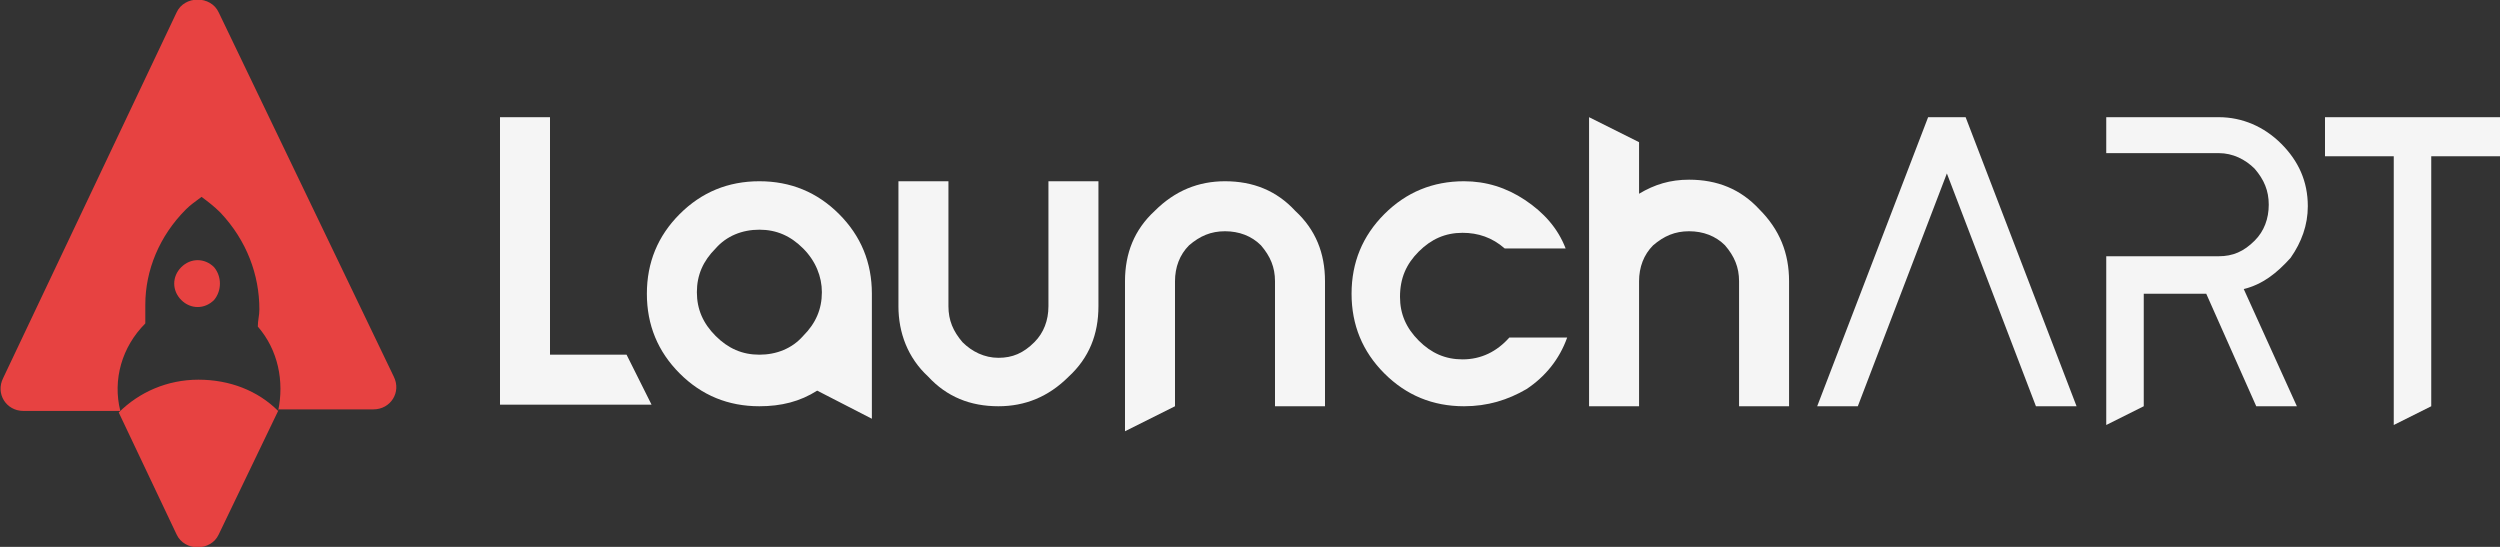 <?xml version="1.0" encoding="utf-8"?>
<!-- Generator: Adobe Illustrator 26.1.0, SVG Export Plug-In . SVG Version: 6.00 Build 0)  -->
<svg version="1.1" id="Layer_1" xmlns="http://www.w3.org/2000/svg" xmlns:xlink="http://www.w3.org/1999/xlink" x="0px" y="0px"
	 viewBox="0 0 160 35" style="enable-background:new 0 0 160 35;" xml:space="preserve">
<rect x="0" y="0" width="160" height="35" fill="#333333" stroke="none"/>
<g>
	<path style="fill:#E74241;" d="M17.8,26.3c0.4-1.9,0-3.9-1.3-5.4c0-0.4,0.1-0.7,0.1-1.1c0-2.2-0.8-4.4-2.5-6.2
		c-0.4-0.4-0.8-0.7-1.2-1c-0.4,0.3-0.7,0.5-1,0.8c-1.7,1.7-2.6,3.9-2.6,6.1c0,0.4,0,0.8,0,1.2c-1.5,1.5-2.1,3.6-1.6,5.6H1.5
		c-1.1,0-1.8-1.1-1.3-2.1L11.3,0.8c0.5-1.1,2.2-1.1,2.7,0l11.2,23.3c0.5,1-0.2,2.1-1.3,2.1H17.8z"/>
	<path style="fill:#E74241;" d="M13.7,19.2c-0.6,0.6-1.5,0.6-2.1,0c-0.6-0.6-0.6-1.5,0-2.1c0.6-0.6,1.5-0.6,2.1,0
		C14.2,17.7,14.2,18.6,13.7,19.2z"/>
	<polygon style="fill:#E74241;" points="7.6,26.3 7.6,26.3 7.6,26.3 	"/>
	<path style="fill:#E74241;" d="M17.8,26.3L17.8,26.3C17.8,26.3,17.8,26.3,17.8,26.3L17.8,26.3z"/>
	<path style="fill:#E74241;" d="M17.8,26.3L14,34.2c-0.5,1.1-2.2,1.1-2.7,0l-3.7-7.8c0,0,0,0,0,0c1.3-1.3,3.1-2.1,5.1-2.1
		S16.5,25,17.8,26.3C17.8,26.3,17.8,26.3,17.8,26.3z"/>
</g>
<g>
	<path style="fill:#F5F5F5;" d="M35.2,7.5v15.2h4.9l1.6,3.2H32V7.5H35.2z"/>
	<path style="fill:#F5F5F5;" d="M55.8,18.8v8L52.3,25c-1.1,0.7-2.3,1-3.7,1c-2,0-3.7-0.7-5.1-2.1c-1.4-1.4-2.1-3.1-2.1-5.1
		c0-2,0.7-3.7,2.1-5.1c1.4-1.4,3.1-2.1,5.1-2.1s3.7,0.7,5.1,2.1C55.1,15.1,55.8,16.8,55.8,18.8z M51.4,15.9
		c-0.8-0.8-1.7-1.2-2.8-1.2c-1.1,0-2.1,0.4-2.8,1.2c-0.8,0.8-1.2,1.7-1.2,2.8c0,1.1,0.4,2,1.2,2.8c0.8,0.8,1.7,1.2,2.8,1.2
		c1.1,0,2.1-0.4,2.8-1.2c0.8-0.8,1.2-1.7,1.2-2.8C52.6,17.7,52.2,16.7,51.4,15.9z"/>
	<path style="fill:#F5F5F5;" d="M57.5,19.6v-8h3.2v8c0,0.9,0.3,1.6,0.9,2.3c0.6,0.6,1.4,1,2.3,1c0.9,0,1.6-0.3,2.3-1
		c0.6-0.6,0.9-1.4,0.9-2.3v-8h3.2v8c0,1.8-0.6,3.3-1.9,4.5c-1.3,1.3-2.8,1.9-4.5,1.9c-1.8,0-3.3-0.6-4.5-1.9
		C58.1,22.9,57.5,21.3,57.5,19.6z"/>
	<path style="fill:#F5F5F5;" d="M84.8,18v8h-3.2v-8c0-0.9-0.3-1.6-0.9-2.3c-0.6-0.6-1.4-0.9-2.3-0.9c-0.9,0-1.6,0.3-2.3,0.9
		c-0.6,0.6-0.9,1.4-0.9,2.3v8L72,27.6V18c0-1.8,0.6-3.3,1.9-4.5c1.3-1.3,2.8-1.9,4.5-1.9c1.8,0,3.3,0.6,4.5,1.9
		C84.2,14.7,84.8,16.2,84.8,18z"/>
	<path style="fill:#F5F5F5;" d="M93.7,26c-2,0-3.7-0.7-5.1-2.1c-1.4-1.4-2.1-3.1-2.1-5.1c0-2,0.7-3.7,2.1-5.1
		c1.4-1.4,3.1-2.1,5.1-2.1c1.4,0,2.7,0.4,3.9,1.2c1.2,0.8,2.1,1.8,2.6,3.1h-3.9c-0.8-0.7-1.7-1-2.7-1c-1.1,0-2,0.4-2.8,1.2
		c-0.8,0.8-1.2,1.7-1.2,2.9c0,1.1,0.4,2,1.2,2.8c0.8,0.8,1.7,1.2,2.8,1.2c1.2,0,2.2-0.5,3-1.4h3.7c-0.5,1.4-1.4,2.5-2.6,3.3
		C96.5,25.6,95.2,26,93.7,26z"/>
	<path style="fill:#F5F5F5;" d="M114.5,18v8h-3.2v-8c0-0.9-0.3-1.6-0.9-2.3c-0.6-0.6-1.4-0.9-2.3-0.9c-0.9,0-1.6,0.3-2.3,0.9
		c-0.6,0.6-0.9,1.4-0.9,2.3v8h-3.2V7.5l3.2,1.6v3.3c1-0.6,2-0.9,3.2-0.9c1.8,0,3.3,0.6,4.5,1.9C113.9,14.7,114.5,16.2,114.5,18z"/>
	<polygon style="fill:#F5F5F5;" points="132.9,26 130.3,26 124.6,11.1 118.9,26 116.3,26 123.4,7.5 125.8,7.5 	"/>
	<path style="fill:#F5F5F5;" d="M143.6,18.5L147,26h-2.6l-3.2-7.2h-4V26l-2.4,1.2V16.4h7.2c0.9,0,1.6-0.3,2.3-1
		c0.6-0.6,0.9-1.4,0.9-2.3c0-0.9-0.3-1.6-0.9-2.3c-0.6-0.6-1.4-1-2.3-1h-7.2V7.5h7.2c1.5,0,2.9,0.6,4,1.7c1.1,1.1,1.7,2.4,1.7,4
		c0,1.2-0.4,2.3-1.1,3.3C145.7,17.5,144.8,18.2,143.6,18.5z"/>
	<path style="fill:#F5F5F5;" d="M160,7.5V10h-4.4v16l-2.4,1.2V10h-4.4V7.5H160z"/>
</g>
<g>
</g>
<g>
</g>
<g>
</g>
<g>
</g>
<g>
</g>
<g>
</g>
</svg>
